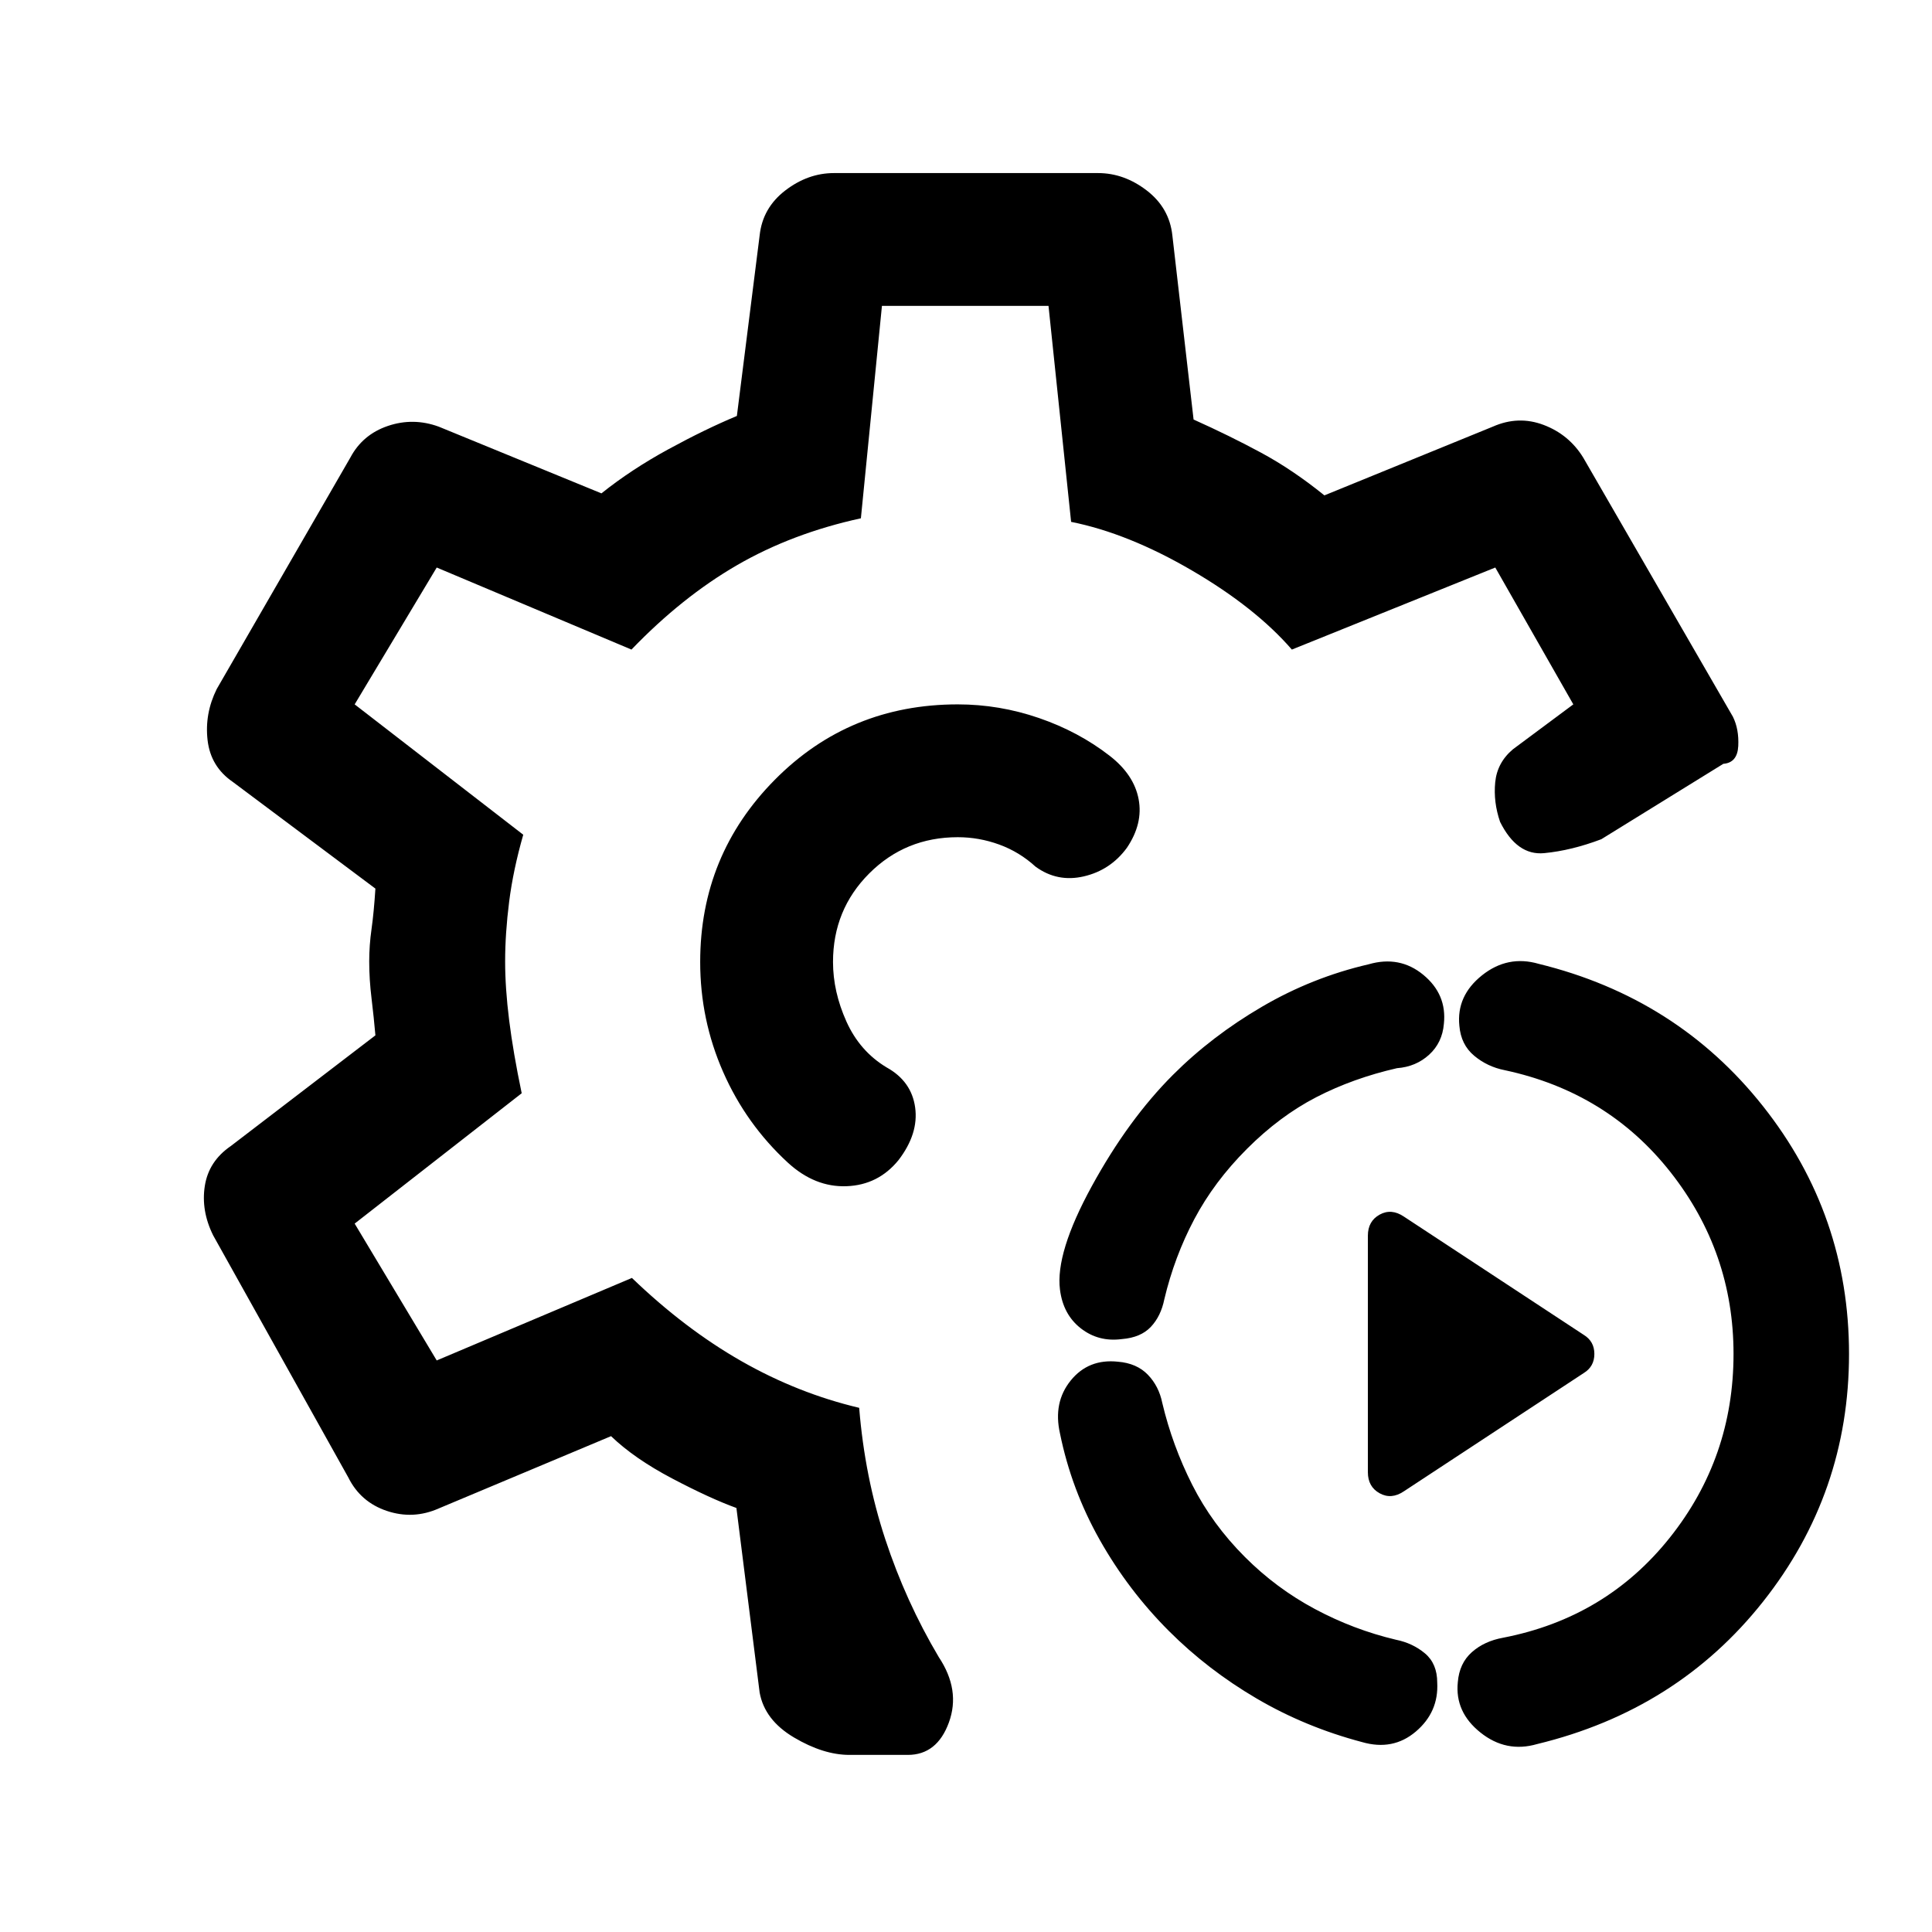 <svg xmlns="http://www.w3.org/2000/svg" height="24" viewBox="0 -960 960 960" width="24"><path d="M763.77-93.38q-15.39 4.46-28.15-5.74-12.77-10.19-11.24-25.03.77-9.39 6.97-14.89 6.19-5.5 15.57-7.19 51.08-9.92 82.77-49.69 31.69-39.77 31.69-91.31 0-50.54-31.3-90.31-31.31-39.77-82.39-50.69-8.61-1.69-15.19-7.19t-7.35-14.89q-1.53-14.84 11.23-25.04 12.77-10.19 28.16-5.73 68.84 16.85 111.54 70.81 42.69 53.96 42.69 123.04 0 69.08-42.69 123.04-42.7 53.96-112.31 70.81Zm-87-1q-28.23-7.47-52.46-21.7t-43.46-33.46q-20.23-20.23-34.35-45.23-14.12-25-19.81-53-3.46-15.38 5.35-26.27 8.81-10.88 23.42-9.34 9.39.76 14.89 6.46 5.5 5.69 7.19 14.07 5 21.08 14.88 40.66 9.89 19.57 26.2 35.88 15.53 15.54 34.73 25.81 19.19 10.27 40.27 15.27 8.38 1.69 14.46 6.81 6.07 5.11 6.07 14.5.77 14.61-10.61 24.3-11.39 9.7-26.77 5.24ZM697.62-219q-6.24 4.23-12.08 1-5.85-3.23-5.85-10.46V-346q0-7.23 5.85-10.46 5.84-3.23 12.08 1L787-296.69q5.23 3.23 5.23 9.46t-5.23 9.46L697.62-219Zm-140.16-75.62q-11.61 1.54-20.42-5.34-8.81-6.89-10.35-19.27-2.31-18.23 15.81-51.35 18.12-33.11 40.35-55.34 19.23-19.23 44.23-33.85 25-14.61 53-21.08 15.38-4.46 27.15 5.23 11.77 9.7 10.23 24.31-.77 9.39-7.34 15.39-6.58 6-15.97 6.69-21.84 5-40.03 14.38-18.2 9.39-34.5 25.7-16.31 16.3-26.2 35-9.88 18.69-14.88 39.77-1.69 8.38-6.69 13.69-5 5.31-14.39 6.07ZM422.08-88q-12.93 0-27.54-8.65-14.62-8.66-17.08-22.35l-11.54-91.69q-13.15-4.77-31.92-14.66-18.77-9.88-30.38-21.03L218-210.46q-12.69 5.61-25.77 1.23-13.08-4.39-19.15-16.62l-67.16-120.3q-6.07-12.23-4.15-24.54 1.92-12.31 12.92-19.85l71.85-55q-.77-8.84-1.92-18.34-1.16-9.5-1.16-18.35 0-8.08 1.16-16.19 1.15-8.12 1.92-20.04l-70.85-53q-11-7.54-12.54-20.73-1.53-13.19 4.54-25.43l66.39-115q6.07-11.46 18.65-15.73 12.58-4.27 25.27.35l80.85 33.15q14.92-11.92 33.27-21.92 18.34-10 34.03-16.54L377.46-843q1.46-13.69 12.73-22.35 11.27-8.65 24.19-8.65h131.24q12.92 0 24.19 8.65 11.27 8.66 12.73 22.35l10.54 91.46q18 8.08 33.65 16.54 15.65 8.46 31.35 21.15L741.77-748q12.69-5.62 25.27-.85 12.58 4.77 19.65 16.23l74.39 128.77q3.07 6.23 2.65 14.54-.42 8.31-7.42 8.85L795.69-543q-14.84 5.62-28.38 6.92-13.54 1.31-21.93-15.54-3.38-9.84-2.42-19.65.96-9.81 8.81-16.42l30-22.31L743-678l-101.08 40.77q-18.15-20.92-49.73-39.35-31.57-18.42-59.96-24.11L521-808h-82.77l-10.46 105.54q-34.23 7.46-61.58 23.31-27.34 15.84-52.42 41.92L217-678l-40.77 68L260-545.23q-5 17.46-7 33.23-2 15.77-2 29.77 0 13.23 2 29.23t6.23 36.23l-83 64.77L217-284l97-41q26.31 25.31 54.35 41.31 28.03 16 58.57 23.23 2.77 34.31 12.96 65.27 10.2 30.96 26.58 58.57 10.92 16.39 5.04 32.5Q465.62-88 451.08-88h-29ZM479-482Zm0 0Zm-3.08-128q-53.84 0-90.92 37.46T347.92-482q0 28.69 11.39 54.62 11.38 25.92 32.15 45.07 13.39 12.31 29.16 11.73 15.76-.57 25.84-12.96 10.08-13.15 8.27-26.19-1.81-13.04-14.19-19.89-13.31-8-19.96-22.8-6.66-14.81-6.66-29.58 0-26 18-44t44-18q10.54 0 20.58 3.65 10.04 3.66 18.04 10.97 10.84 7.92 24.04 4.84 13.19-3.08 21.34-14.15 8.16-12.08 5.85-24.23-2.31-12.16-14.39-21.54-15.46-12-35.15-18.77-19.69-6.77-40.31-6.77Z"/></svg>